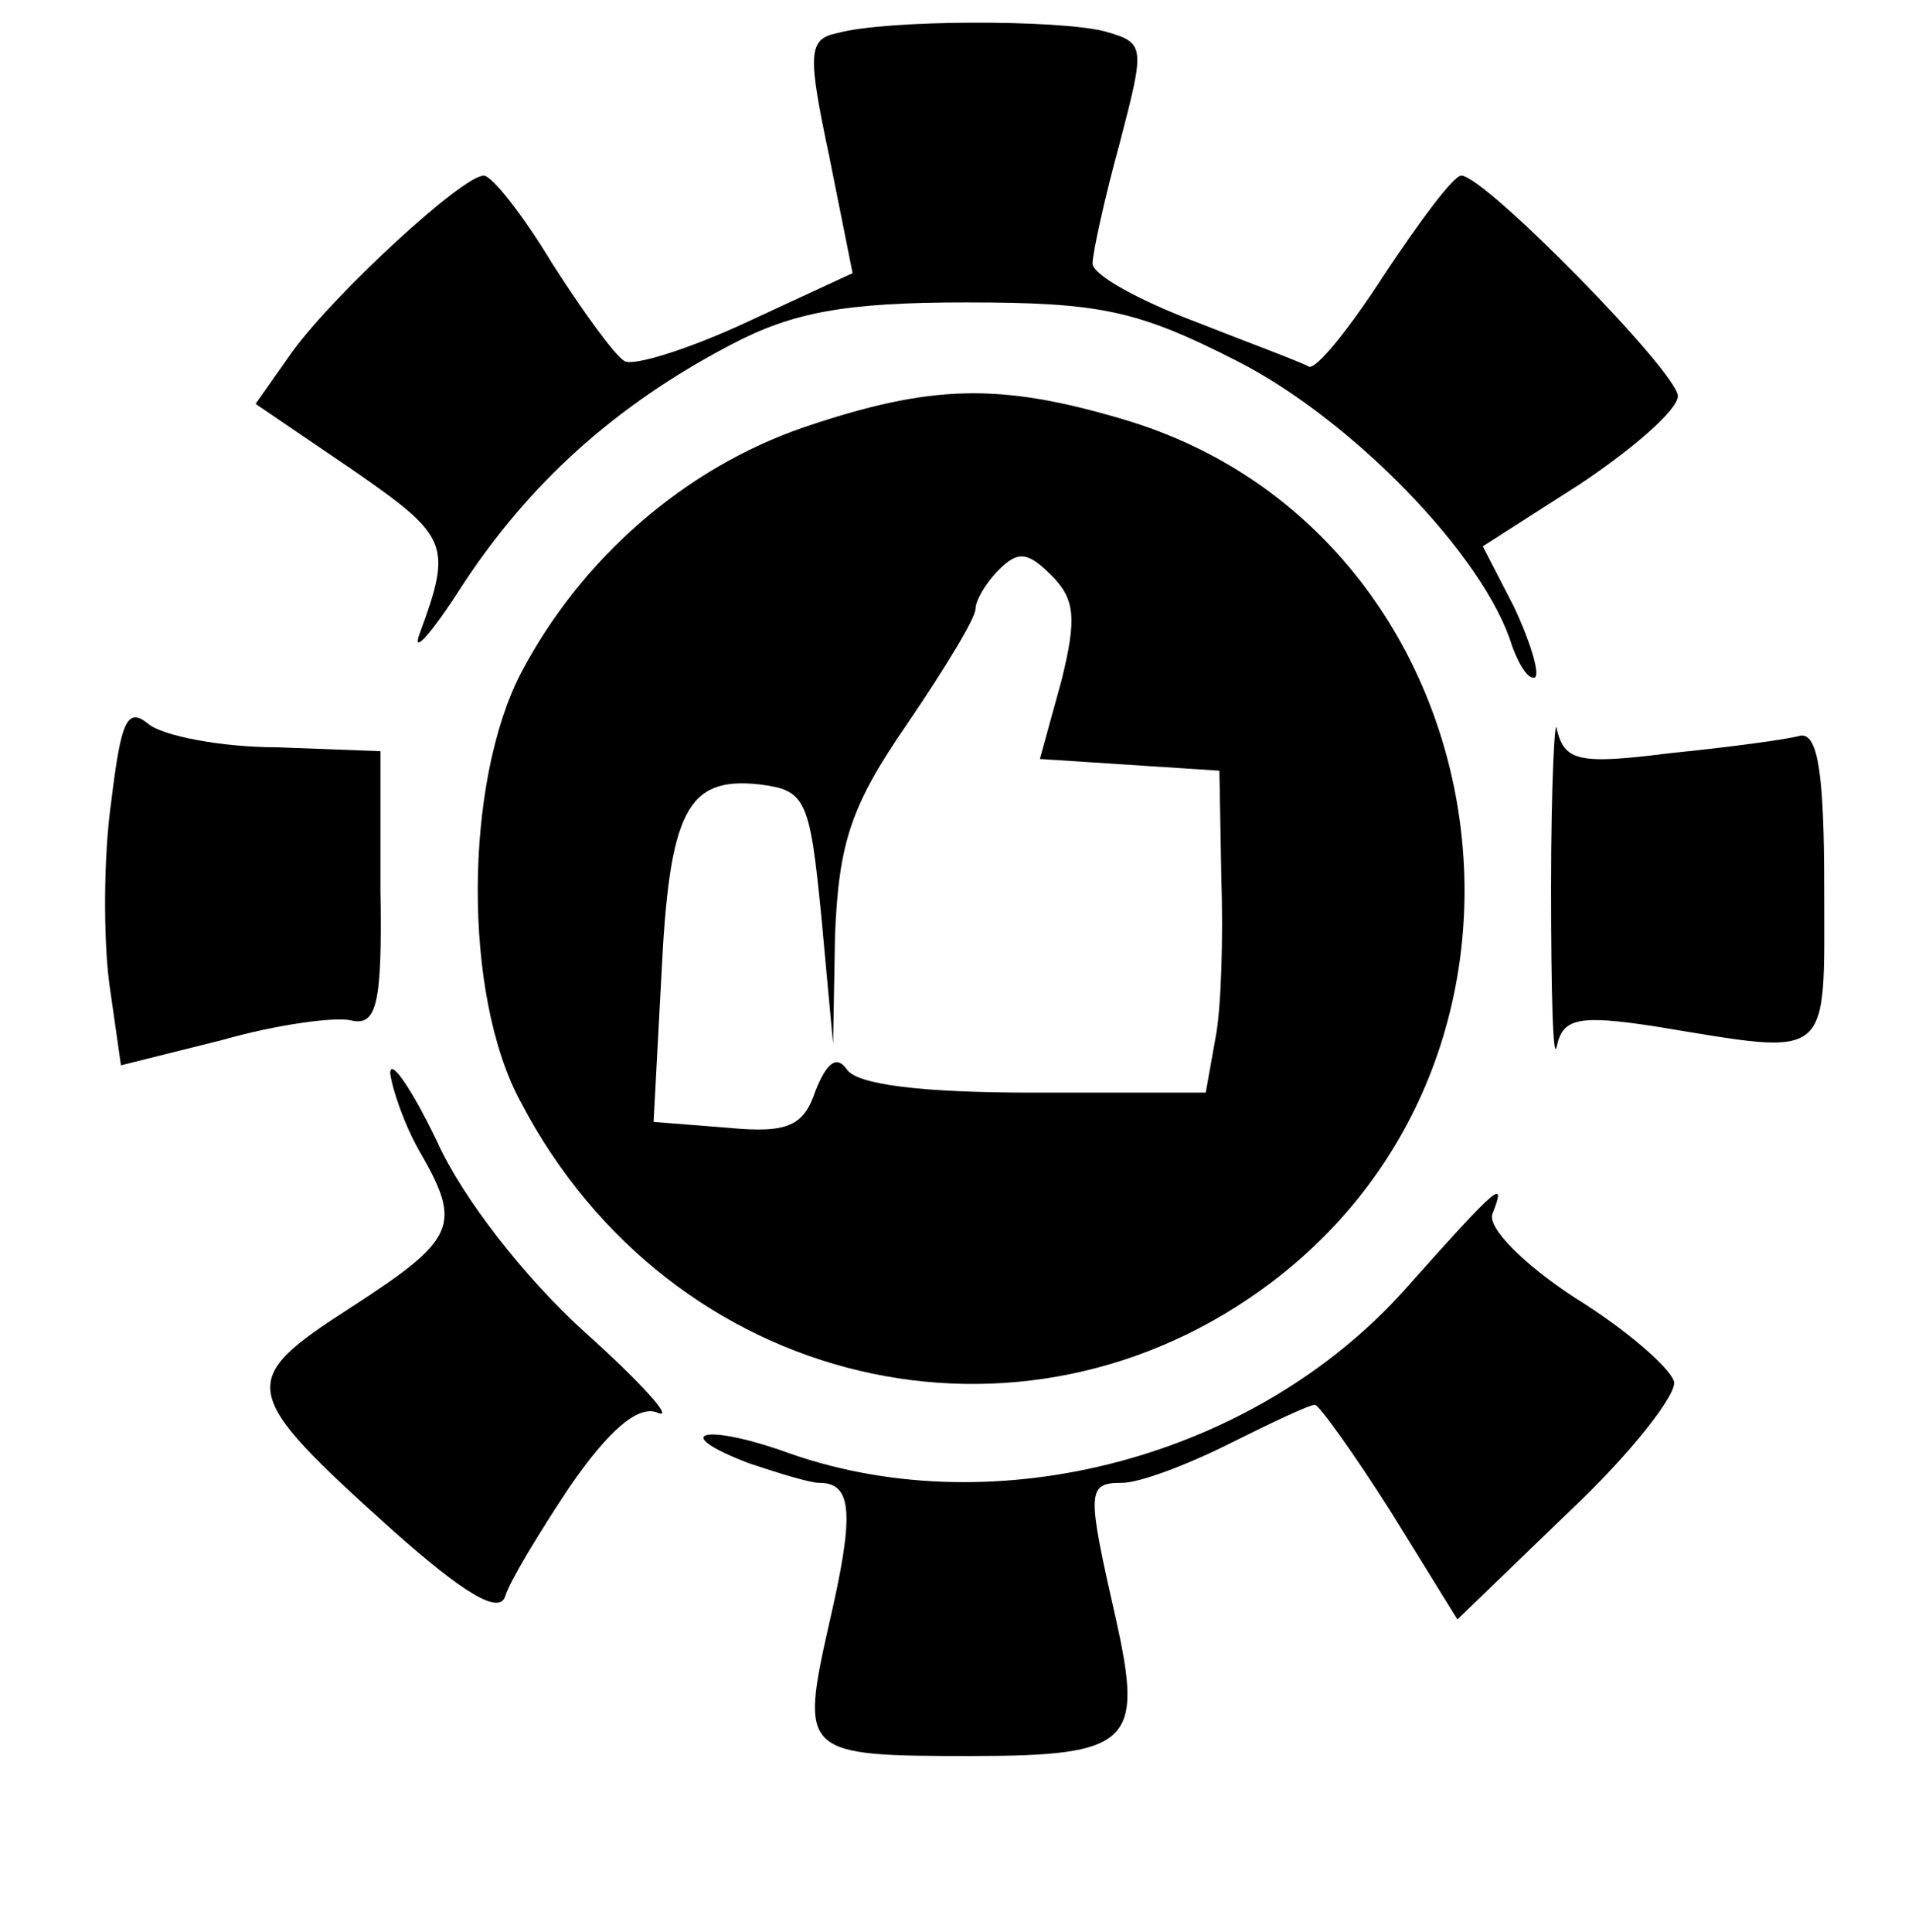 <?xml version="1.0" standalone="no"?>
<!DOCTYPE svg PUBLIC "-//W3C//DTD SVG 20010904//EN"
 "http://www.w3.org/TR/2001/REC-SVG-20010904/DTD/svg10.dtd">
<svg version="1.0" xmlns="http://www.w3.org/2000/svg"
 width="98pt" height="99pt" viewBox="0 0 98 99"
 preserveAspectRatio="xMidYMid meet">

<g transform="translate(0,99) scale(0.1,-0.1)"
fill="#000000" stroke="none">
<path d="M429 973 c-15 -3 -15 -11 -4 -63 l12 -60 -54 -25 c-30 -14 -59 -23
-63 -20 -5 3 -21 25 -37 50 -15 25 -31 45 -35 45 -11 0 -76 -60 -98 -90 l-19
-27 50 -34 c49 -34 51 -38 34 -84 -4 -11 6 0 22 25 34 52 78 92 137 123 32 17
59 22 121 22 69 0 88 -4 139 -30 59 -30 127 -100 141 -146 4 -11 9 -18 12 -16
2 3 -3 19 -11 36 l-16 31 50 32 c27 18 50 38 50 45 0 12 -99 113 -111 113 -4
0 -21 -23 -39 -50 -18 -28 -35 -49 -39 -48 -3 2 -30 12 -58 23 -29 11 -53 24
-53 30 0 5 6 33 14 62 13 50 13 51 -8 57 -24 6 -112 6 -137 -1z"/>
<path d="M412 771 c-61 -21 -114 -67 -145 -126 -29 -56 -30 -165 0 -220 77
-147 257 -189 385 -92 162 123 116 385 -76 442 -64 19 -99 18 -164 -4z m132
-130 l-11 -40 46 -3 46 -3 1 -55 c1 -30 0 -67 -3 -82 l-5 -28 -89 0 c-56 0
-90 4 -95 12 -5 7 -10 4 -16 -11 -6 -18 -14 -22 -45 -19 l-38 3 4 75 c4 84 13
102 50 98 24 -3 26 -7 32 -68 l6 -65 1 56 c2 47 8 66 37 108 19 28 35 54 35
59 0 4 5 13 12 20 10 10 15 9 27 -3 12 -12 13 -22 5 -54z"/>
<path d="M57 579 c-4 -28 -4 -70 -1 -93 l6 -42 52 13 c28 8 58 12 66 10 13 -3
16 8 15 67 l0 71 -53 2 c-29 0 -59 6 -66 12 -11 9 -14 1 -19 -40z"/>
<path d="M795 535 c0 -54 1 -91 3 -81 3 14 11 16 50 10 92 -15 87 -19 87 71 0
57 -3 79 -12 78 -7 -2 -37 -6 -67 -9 -47 -6 -54 -4 -58 12 -1 9 -3 -27 -3 -81z"/>
<path d="M200 440 c1 -8 7 -26 15 -40 22 -38 19 -45 -35 -80 -59 -38 -58 -43
22 -115 35 -31 54 -43 57 -33 2 7 17 32 33 56 20 29 35 42 45 38 9 -4 -8 15
-37 41 -31 28 -63 69 -76 98 -13 27 -24 43 -24 35z"/>
<path d="M720 329 c-77 -86 -209 -121 -315 -84 -44 16 -63 11 -21 -5 15 -5 31
-10 36 -10 17 0 18 -16 5 -72 -15 -67 -14 -68 73 -68 82 0 88 7 74 70 -15 66
-15 70 3 70 9 0 33 9 55 20 22 11 41 20 44 20 2 0 20 -25 39 -55 l34 -55 57
55 c32 30 56 61 54 67 -2 7 -25 27 -51 43 -26 17 -45 36 -42 43 7 18 4 16 -45
-39z"/>
</g>
</svg>
